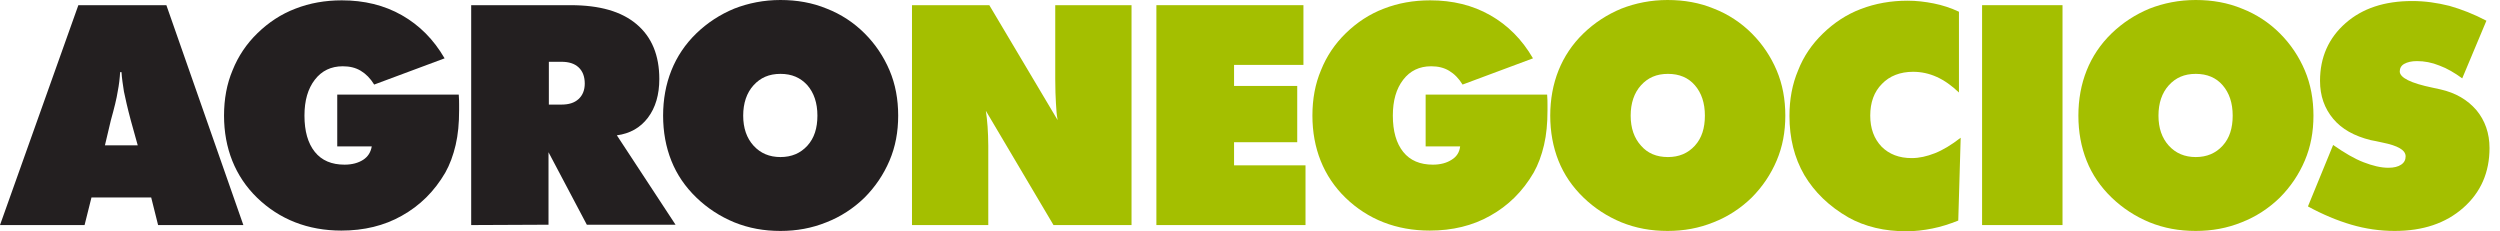 <svg width="227" height="21" viewBox="0 0 227 21" fill="none" xmlns="http://www.w3.org/2000/svg">
<path d="M0 20.436L7.115 0.47H15.107L22.097 20.436H14.355L13.728 17.928H8.306L7.679 20.436H0ZM9.528 13.195H12.506L11.879 10.939C11.566 9.779 11.378 8.902 11.252 8.306C11.158 7.679 11.064 7.115 11.033 6.551H10.908C10.876 7.084 10.813 7.679 10.688 8.306C10.594 8.933 10.375 9.81 10.061 10.939L9.528 13.195Z" fill="#231F20"/>
<path d="M33.757 13.29H30.622V8.588H41.655C41.687 8.996 41.687 9.309 41.687 9.497C41.687 9.685 41.687 9.873 41.687 10.03C41.687 11.19 41.593 12.224 41.373 13.164C41.154 14.104 40.84 14.951 40.433 15.672C39.43 17.396 38.113 18.681 36.484 19.59C34.885 20.498 33.036 20.937 30.998 20.937C29.494 20.937 28.084 20.687 26.799 20.185C25.513 19.684 24.354 18.931 23.351 17.96C22.348 16.988 21.596 15.86 21.094 14.606C20.593 13.352 20.342 11.973 20.342 10.5C20.342 8.996 20.593 7.616 21.125 6.363C21.627 5.109 22.379 3.981 23.382 3.009C24.385 2.037 25.513 1.285 26.83 0.784C28.115 0.282 29.525 0.031 31.03 0.031C33.067 0.031 34.885 0.47 36.484 1.379C38.082 2.288 39.367 3.573 40.37 5.297L33.976 7.679C33.631 7.115 33.224 6.707 32.754 6.425C32.284 6.143 31.751 6.018 31.124 6.018C30.058 6.018 29.212 6.425 28.585 7.24C27.958 8.055 27.645 9.121 27.645 10.5C27.645 11.911 27.958 13.008 28.585 13.791C29.212 14.575 30.121 14.951 31.281 14.951C31.97 14.951 32.534 14.794 32.973 14.512C33.412 14.23 33.663 13.822 33.757 13.29Z" fill="#231F20"/>
<path d="M42.784 20.436V0.47H51.811C54.443 0.47 56.418 1.034 57.797 2.194C59.176 3.354 59.866 5.015 59.866 7.178C59.866 8.588 59.521 9.779 58.831 10.688C58.142 11.597 57.202 12.13 56.011 12.287L61.339 20.404H53.284L49.805 13.822V20.404L42.784 20.436ZM49.836 5.61V9.497H50.964C51.654 9.497 52.155 9.34 52.532 8.996C52.908 8.651 53.096 8.181 53.096 7.585C53.096 6.958 52.908 6.457 52.532 6.112C52.155 5.767 51.654 5.61 50.964 5.61H49.836Z" fill="#231F20"/>
<path d="M81.555 10.5C81.555 11.973 81.305 13.321 80.772 14.575C80.239 15.828 79.487 16.957 78.484 17.96C77.481 18.931 76.321 19.684 75.036 20.185C73.719 20.718 72.34 20.969 70.867 20.969C69.363 20.969 67.984 20.718 66.667 20.185C65.382 19.652 64.222 18.9 63.219 17.928C62.216 16.957 61.464 15.86 60.963 14.606C60.461 13.352 60.21 11.973 60.21 10.5C60.21 9.027 60.461 7.648 60.963 6.394C61.464 5.14 62.216 4.012 63.219 3.04C64.222 2.069 65.382 1.316 66.667 0.784C67.952 0.282 69.363 0 70.867 0C72.372 0 73.782 0.251 75.067 0.784C76.352 1.285 77.512 2.037 78.515 3.04C79.487 4.012 80.239 5.14 80.772 6.394C81.305 7.648 81.555 9.027 81.555 10.5ZM70.867 14.261C71.87 14.261 72.685 13.916 73.312 13.227C73.939 12.537 74.221 11.628 74.221 10.5C74.221 9.34 73.907 8.431 73.312 7.742C72.685 7.052 71.901 6.707 70.867 6.707C69.833 6.707 69.049 7.052 68.422 7.742C67.796 8.431 67.482 9.372 67.482 10.5C67.482 11.628 67.796 12.537 68.422 13.227C69.049 13.916 69.864 14.261 70.867 14.261Z" fill="#231F20"/>
<path d="M82.809 20.436V0.47H89.829L96.035 10.908C95.941 10.437 95.91 9.936 95.879 9.372C95.847 8.807 95.816 8.087 95.816 7.178V0.47H102.743V20.436H95.659L89.516 10.061C89.579 10.5 89.641 11.002 89.673 11.503C89.704 12.005 89.736 12.6 89.736 13.227V20.436H82.809Z" fill="#A4BF00"/>
<path d="M105 20.436V0.47H118.352V5.893H112.052V7.804H117.788V12.913H112.052V15.013H118.54V20.436H105Z" fill="#A4BF00"/>
<path d="M132.582 13.29H129.448V8.588H140.48C140.512 8.996 140.512 9.309 140.512 9.497C140.512 9.685 140.512 9.873 140.512 10.03C140.512 11.19 140.418 12.224 140.198 13.164C139.979 14.104 139.665 14.951 139.258 15.672C138.255 17.396 136.939 18.681 135.309 19.59C133.71 20.498 131.861 20.937 129.824 20.937C128.319 20.937 126.909 20.687 125.624 20.185C124.339 19.684 123.179 18.931 122.176 17.96C121.173 16.988 120.421 15.86 119.919 14.606C119.418 13.352 119.167 11.973 119.167 10.5C119.167 8.996 119.418 7.616 119.951 6.363C120.452 5.109 121.204 3.981 122.207 3.009C123.21 2.037 124.339 1.285 125.655 0.784C126.94 0.282 128.351 0.031 129.855 0.031C131.892 0.031 133.71 0.47 135.309 1.379C136.907 2.288 138.192 3.573 139.195 5.297L132.801 7.679C132.457 7.115 132.049 6.707 131.579 6.425C131.109 6.143 130.576 6.018 129.949 6.018C128.883 6.018 128.037 6.425 127.41 7.24C126.783 8.055 126.47 9.121 126.47 10.5C126.47 11.911 126.783 13.008 127.41 13.791C128.037 14.575 128.946 14.951 130.106 14.951C130.795 14.951 131.36 14.794 131.798 14.512C132.268 14.23 132.519 13.822 132.582 13.29Z" fill="#A4BF00"/>
<path d="M162.107 10.5C162.107 11.973 161.856 13.321 161.323 14.575C160.791 15.828 160.038 16.957 159.035 17.96C158.032 18.931 156.873 19.684 155.588 20.185C154.271 20.718 152.892 20.969 151.419 20.969C149.914 20.969 148.535 20.718 147.219 20.185C145.934 19.652 144.774 18.9 143.771 17.928C142.768 16.957 142.016 15.86 141.514 14.606C141.013 13.352 140.762 11.973 140.762 10.5C140.762 9.027 141.013 7.648 141.514 6.394C142.016 5.14 142.768 4.012 143.771 3.04C144.774 2.069 145.934 1.316 147.219 0.784C148.504 0.282 149.914 0 151.419 0C152.923 0 154.334 0.251 155.619 0.784C156.904 1.285 158.064 2.037 159.067 3.04C160.038 4.012 160.791 5.14 161.323 6.394C161.856 7.648 162.107 9.027 162.107 10.5ZM151.45 14.261C152.453 14.261 153.268 13.916 153.895 13.227C154.522 12.537 154.804 11.628 154.804 10.5C154.804 9.34 154.491 8.431 153.895 7.742C153.3 7.052 152.485 6.707 151.45 6.707C150.416 6.707 149.632 7.052 149.005 7.742C148.379 8.431 148.065 9.372 148.065 10.5C148.065 11.628 148.379 12.537 149.005 13.227C149.601 13.916 150.416 14.261 151.45 14.261Z" fill="#A4BF00"/>
<path d="M177.873 8.4C177.215 7.773 176.557 7.303 175.867 6.99C175.177 6.676 174.457 6.519 173.704 6.519C172.545 6.519 171.573 6.896 170.883 7.616C170.162 8.337 169.818 9.309 169.818 10.5C169.818 11.66 170.162 12.6 170.852 13.321C171.542 14.01 172.451 14.355 173.579 14.355C174.268 14.355 174.958 14.198 175.679 13.916C176.4 13.634 177.183 13.164 178.03 12.506L177.81 20.028C177.027 20.342 176.243 20.593 175.46 20.749C174.676 20.906 173.892 21 173.109 21C172.137 21 171.197 20.906 170.288 20.687C169.379 20.467 168.564 20.154 167.843 19.746C166.088 18.743 164.74 17.427 163.831 15.891C162.922 14.324 162.483 12.537 162.483 10.531C162.483 9.027 162.734 7.648 163.267 6.394C163.768 5.109 164.521 4.012 165.524 3.04C166.527 2.069 167.655 1.316 168.971 0.815C170.288 0.313 171.698 0.063 173.203 0.063C174.018 0.063 174.801 0.157 175.585 0.313C176.368 0.47 177.152 0.721 177.873 1.066V8.4Z" fill="#A4BF00"/>
<path d="M179.973 20.436V0.47H187.276V20.436H179.973Z" fill="#A4BF00"/>
<path d="M210.062 10.5C210.062 11.973 209.811 13.321 209.278 14.575C208.746 15.828 207.993 16.957 206.99 17.96C205.987 18.931 204.828 19.684 203.543 20.185C202.226 20.718 200.847 20.969 199.374 20.969C197.87 20.969 196.49 20.718 195.174 20.185C193.889 19.652 192.729 18.9 191.726 17.928C190.723 16.957 189.971 15.86 189.47 14.606C188.968 13.352 188.717 11.973 188.717 10.5C188.717 9.027 188.968 7.648 189.47 6.394C189.971 5.14 190.723 4.012 191.726 3.04C192.729 2.069 193.889 1.316 195.174 0.784C196.459 0.282 197.87 0 199.374 0C200.878 0 202.289 0.251 203.574 0.784C204.859 1.285 206.019 2.037 207.022 3.04C207.993 4.012 208.746 5.14 209.278 6.394C209.811 7.648 210.062 9.027 210.062 10.5ZM199.374 14.261C200.377 14.261 201.192 13.916 201.819 13.227C202.446 12.537 202.728 11.628 202.728 10.5C202.728 9.34 202.414 8.431 201.819 7.742C201.223 7.052 200.408 6.707 199.374 6.707C198.34 6.707 197.556 7.052 196.929 7.742C196.302 8.431 195.989 9.372 195.989 10.5C195.989 11.628 196.302 12.537 196.929 13.227C197.556 13.916 198.371 14.261 199.374 14.261Z" fill="#A4BF00"/>
<path d="M209.561 18.743L211.849 13.164C212.883 13.885 213.792 14.418 214.607 14.731C215.422 15.045 216.174 15.233 216.864 15.233C217.366 15.233 217.742 15.139 218.024 14.951C218.306 14.763 218.431 14.512 218.431 14.198C218.431 13.634 217.742 13.227 216.331 12.945C215.861 12.851 215.516 12.757 215.266 12.725C213.761 12.349 212.633 11.722 211.849 10.782C211.066 9.842 210.658 8.713 210.658 7.334C210.658 5.203 211.442 3.448 212.977 2.1C214.513 0.752 216.519 0.094 219.027 0.094C220.186 0.094 221.283 0.251 222.412 0.533C223.509 0.846 224.637 1.285 225.766 1.881L223.571 7.115C222.882 6.613 222.192 6.206 221.503 5.955C220.813 5.673 220.124 5.548 219.466 5.548C218.964 5.548 218.588 5.642 218.306 5.799C218.024 5.955 217.898 6.206 217.898 6.488C217.898 7.052 218.901 7.554 220.876 7.961C221.189 8.024 221.44 8.087 221.597 8.118C222.976 8.431 224.042 9.058 224.857 9.999C225.64 10.939 226.048 12.098 226.048 13.446C226.048 15.64 225.264 17.458 223.666 18.869C222.067 20.279 219.998 20.969 217.428 20.969C216.112 20.969 214.795 20.781 213.51 20.404C212.225 20.028 210.877 19.464 209.561 18.743Z" fill="#A4BF00"/>
</svg>
